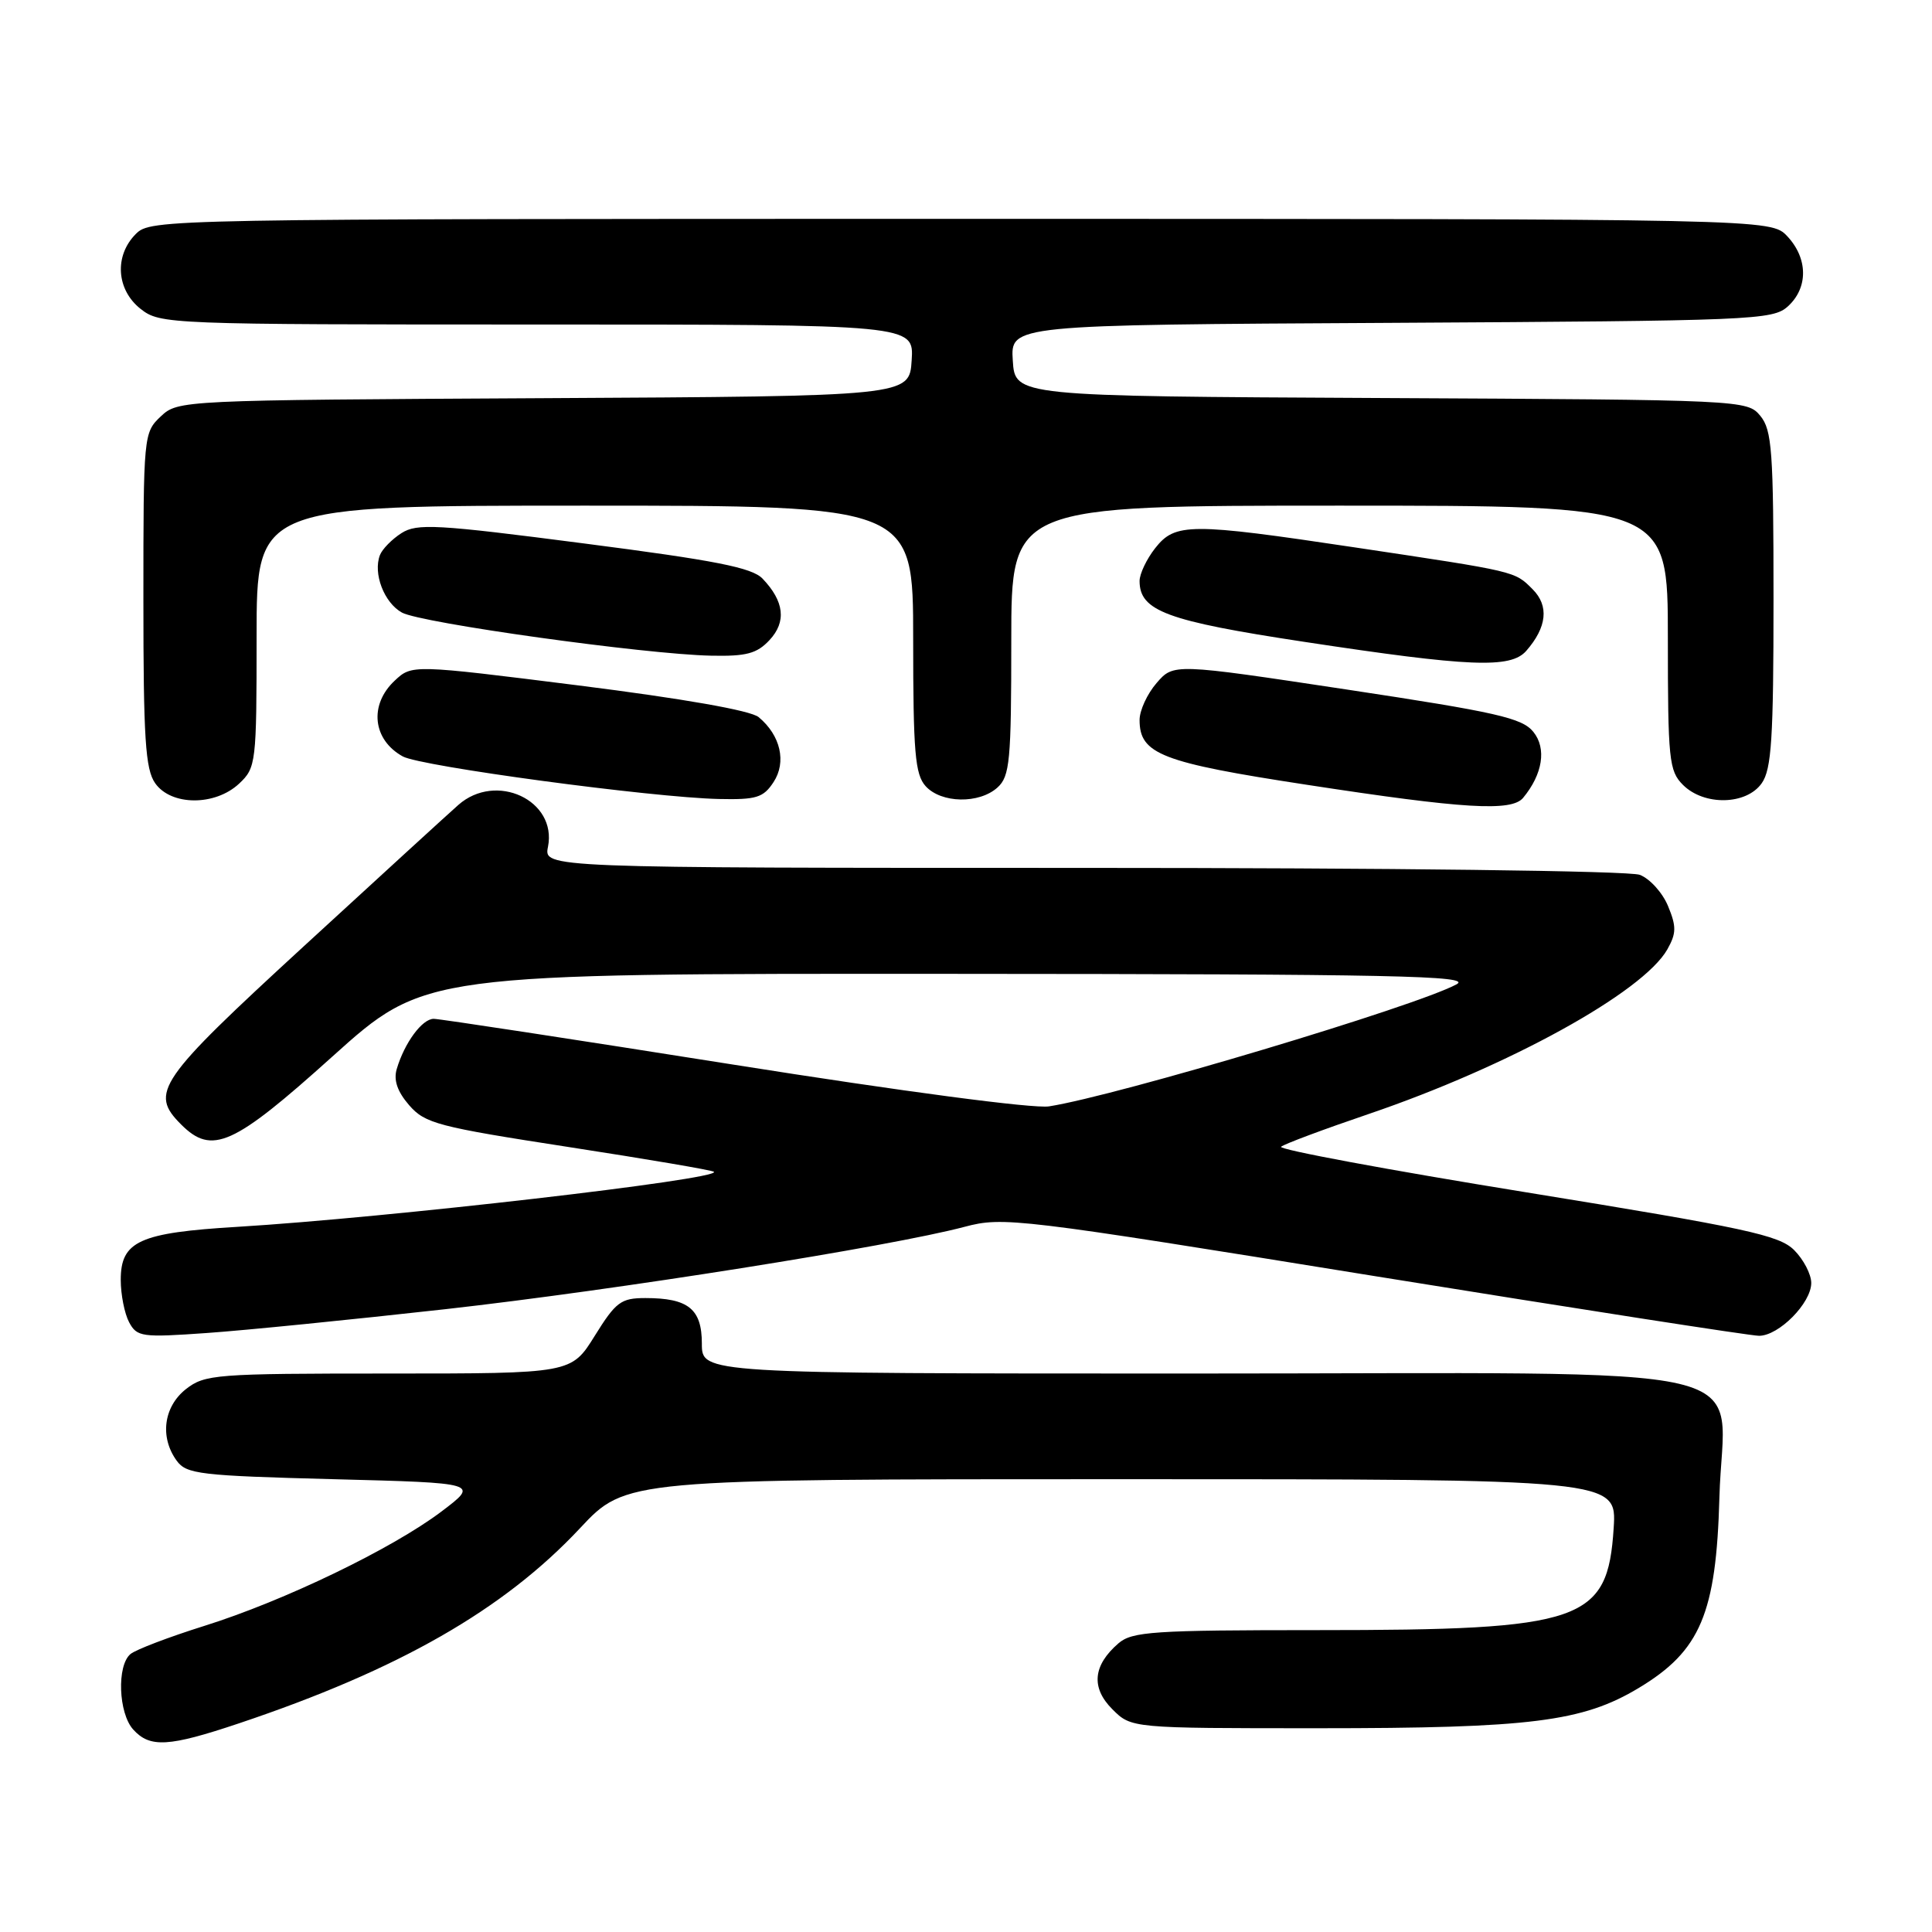 <?xml version="1.0" encoding="UTF-8" standalone="no"?>
<!DOCTYPE svg PUBLIC "-//W3C//DTD SVG 1.1//EN" "http://www.w3.org/Graphics/SVG/1.1/DTD/svg11.dtd" >
<svg xmlns="http://www.w3.org/2000/svg" xmlns:xlink="http://www.w3.org/1999/xlink" version="1.1" viewBox="0 0 256 256">
 <g >
 <path fill="currentColor"
d=" M 31.64 228.36 C 52.85 221.25 66.74 213.30 76.85 202.50 C 82.93 196.00 82.93 196.00 148.58 196.00 C 214.23 196.00 214.23 196.00 213.82 202.47 C 213.03 214.88 209.79 216.00 174.56 216.00 C 152.82 216.00 150.01 216.19 148.20 217.75 C 144.82 220.67 144.54 223.63 147.39 226.48 C 149.91 229.00 149.91 229.00 174.62 229.00 C 202.83 229.00 209.70 228.14 217.15 223.66 C 225.32 218.75 227.41 213.80 227.83 198.42 C 228.32 180.13 236.30 182.00 157.87 182.00 C 93.00 182.00 93.00 182.00 93.00 178.04 C 93.00 173.45 91.21 172.00 85.52 172.00 C 82.28 172.00 81.61 172.50 78.81 177.00 C 75.70 182.00 75.70 182.00 51.49 182.00 C 28.50 182.00 27.14 182.11 24.63 184.07 C 21.67 186.41 21.15 190.45 23.42 193.56 C 24.71 195.33 26.51 195.54 44.17 196.00 C 63.50 196.50 63.50 196.50 58.50 200.28 C 51.96 205.22 37.64 212.13 27.04 215.45 C 22.39 216.91 18.00 218.58 17.29 219.17 C 15.46 220.69 15.69 227.00 17.65 229.17 C 19.87 231.62 22.34 231.48 31.64 228.36 Z  M 59.05 173.47 C 81.66 170.93 117.97 165.17 127.81 162.56 C 132.94 161.20 134.68 161.41 182.09 169.08 C 209.03 173.43 231.98 177.00 233.08 177.00 C 235.71 177.00 240.00 172.66 240.00 170.00 C 240.00 168.85 238.98 166.89 237.74 165.65 C 235.76 163.66 231.37 162.72 202.24 157.99 C 183.96 155.03 169.34 152.31 169.75 151.95 C 170.16 151.59 175.39 149.64 181.36 147.61 C 199.92 141.29 217.70 131.49 220.93 125.80 C 222.13 123.67 222.15 122.77 221.02 120.05 C 220.29 118.28 218.60 116.42 217.28 115.92 C 215.90 115.39 184.27 115.00 143.46 115.00 C 72.05 115.00 72.05 115.00 72.61 112.21 C 73.84 106.04 65.72 102.25 60.73 106.66 C 59.50 107.74 50.29 116.17 40.25 125.39 C 20.88 143.19 19.78 144.78 24.00 149.00 C 28.09 153.09 30.90 151.83 44.04 140.00 C 56.27 129.00 56.27 129.00 125.88 129.04 C 184.87 129.07 195.12 129.29 193.00 130.43 C 187.57 133.36 148.11 145.17 139.00 146.60 C 136.95 146.92 119.63 144.63 97.19 141.07 C 76.12 137.73 58.25 135.00 57.47 135.00 C 55.94 135.00 53.60 138.17 52.57 141.65 C 52.13 143.12 52.65 144.64 54.21 146.44 C 56.32 148.87 58.00 149.31 75.37 151.99 C 85.74 153.59 94.40 155.06 94.60 155.27 C 95.58 156.25 51.28 161.36 31.50 162.56 C 18.45 163.34 16.00 164.46 16.00 169.59 C 16.00 171.54 16.50 174.06 17.11 175.21 C 18.15 177.15 18.79 177.24 27.41 176.63 C 32.46 176.28 46.69 174.85 59.05 173.47 Z  M 201.82 105.72 C 204.42 102.58 204.95 99.17 203.18 96.98 C 201.69 95.13 198.32 94.37 178.48 91.37 C 155.50 87.90 155.50 87.90 153.25 90.51 C 152.01 91.94 151.00 94.14 151.00 95.40 C 151.00 99.92 153.87 101.04 173.18 103.99 C 194.01 107.19 200.29 107.56 201.82 105.72 Z  M 31.69 103.83 C 33.93 101.72 34.00 101.14 34.00 84.33 C 34.00 67.00 34.00 67.00 77.50 67.00 C 121.00 67.00 121.00 67.00 121.00 84.67 C 121.00 99.71 121.25 102.61 122.65 104.17 C 124.72 106.45 129.74 106.54 132.17 104.35 C 133.81 102.86 134.00 100.86 134.00 84.85 C 134.00 67.00 134.00 67.00 177.50 67.00 C 221.00 67.00 221.00 67.00 221.00 84.50 C 221.00 100.67 221.15 102.15 223.00 104.00 C 225.80 106.80 231.41 106.68 233.44 103.78 C 234.74 101.93 235.00 97.83 235.00 79.39 C 235.00 59.75 234.80 56.98 233.25 55.10 C 231.52 53.01 231.04 52.98 183.00 52.74 C 134.50 52.50 134.50 52.50 134.20 47.78 C 133.89 43.05 133.89 43.05 184.34 42.78 C 232.34 42.51 234.89 42.41 236.90 40.60 C 239.61 38.14 239.58 34.25 236.83 31.31 C 234.65 29.00 234.65 29.00 127.33 29.00 C 21.33 29.00 19.98 29.02 18.00 31.00 C 15.12 33.88 15.41 38.39 18.63 40.93 C 21.22 42.96 22.20 43.00 71.19 43.00 C 121.11 43.00 121.11 43.00 120.80 47.75 C 120.50 52.50 120.50 52.50 72.05 52.76 C 23.93 53.02 23.59 53.03 21.30 55.18 C 19.03 57.32 19.00 57.67 19.00 79.45 C 19.00 97.84 19.26 101.93 20.56 103.78 C 22.67 106.79 28.50 106.82 31.69 103.83 Z  M 102.50 103.63 C 104.24 100.98 103.43 97.43 100.52 95.02 C 99.46 94.14 90.51 92.57 76.70 90.83 C 54.58 88.05 54.58 88.05 52.29 90.20 C 48.88 93.40 49.38 98.03 53.37 100.23 C 55.75 101.55 86.36 105.67 95.23 105.87 C 100.22 105.98 101.15 105.70 102.50 103.63 Z  M 202.23 86.25 C 204.98 83.11 205.28 80.28 203.08 78.08 C 200.67 75.67 201.06 75.76 179.50 72.53 C 157.68 69.26 155.72 69.27 153.07 72.63 C 151.93 74.08 151.00 76.04 151.00 76.98 C 151.00 80.95 154.57 82.28 172.77 85.04 C 194.81 88.39 200.16 88.60 202.23 86.25 Z  M 101.97 84.81 C 104.23 82.38 103.92 79.68 101.04 76.67 C 99.64 75.21 94.81 74.26 77.39 72.01 C 57.82 69.47 55.26 69.33 53.20 70.64 C 51.93 71.45 50.64 72.77 50.34 73.56 C 49.41 75.99 50.90 79.87 53.26 81.17 C 55.79 82.56 85.47 86.70 94.21 86.88 C 98.90 86.98 100.29 86.61 101.97 84.81 Z "/>
</g>
</svg>